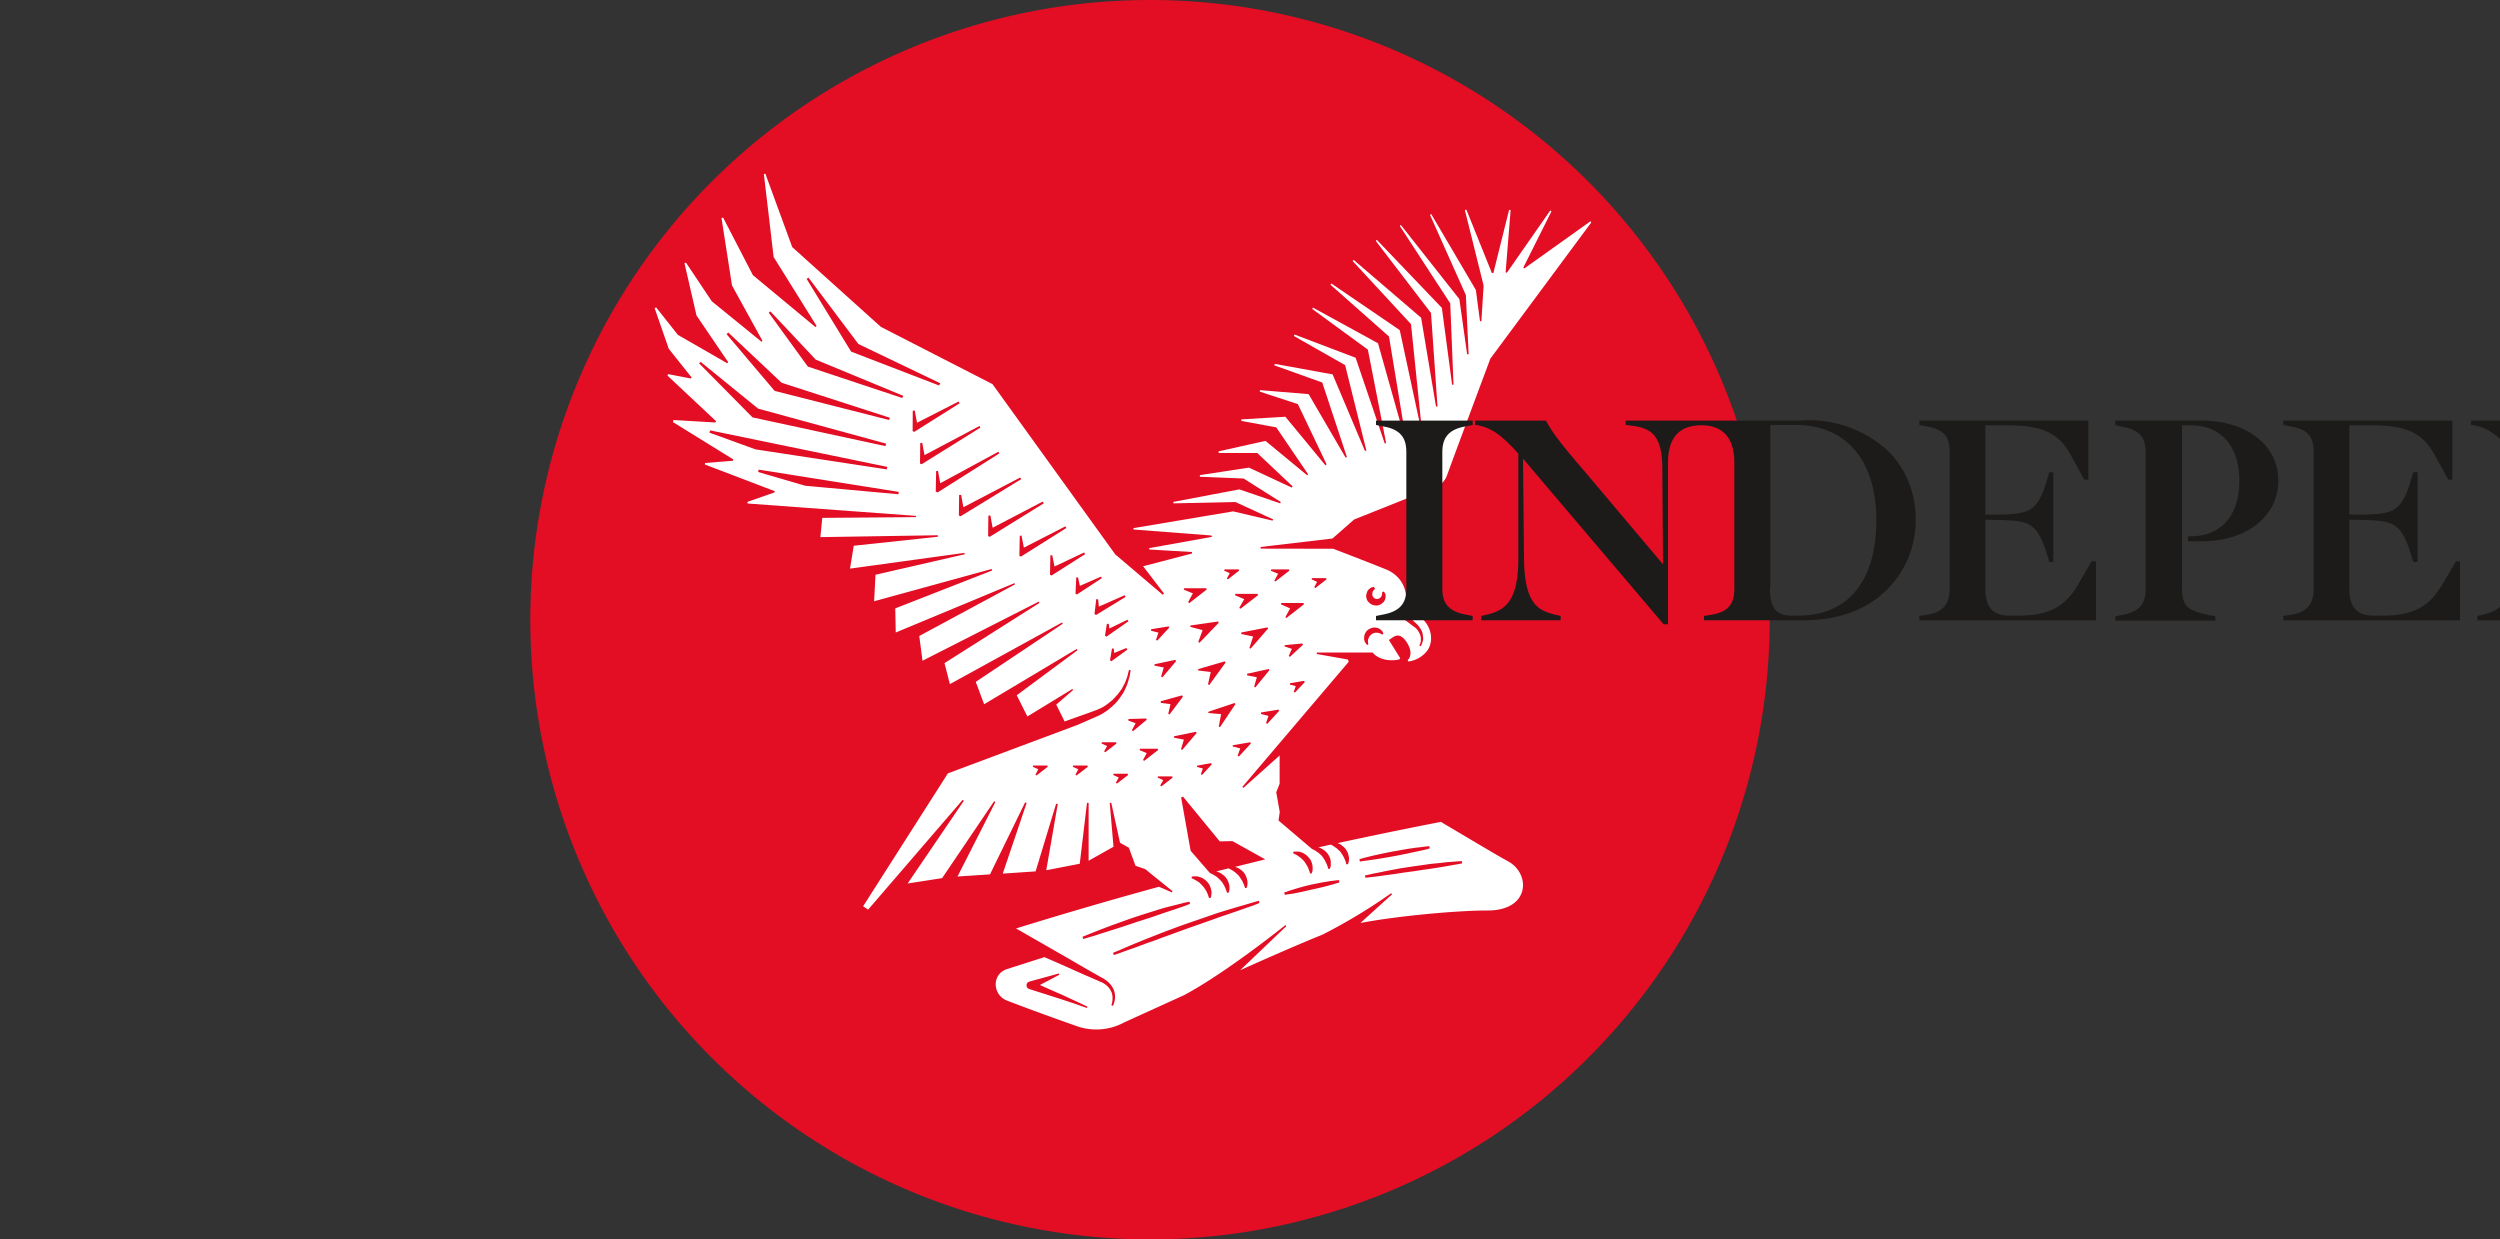 <svg data-uid="6050add3a0e25567"
    xmlns="http://www.w3.org/2000/svg" viewBox="0 0 2000 991.4">
    <rect x="0" y="0" width="2000" height="991.4" fill="#333333" stroke="none"/>
    <g transform="translate(-80, 0)">
        <svg xmlns="http://www.w3.org/2000/svg" viewBox="0 0 991.4 991.4">
            <path fill="#e30d24" d="M495.7 0a495.7 495.7 0 1 0 0 991.5 495.7 495.7 0 0 0 0-991.5"></path>
            <path fill="#fff" d="M782.4 689.2c-9.8-5.5-6.8-3.7-54-31.7 0 0-36 6.9-82.7 17a16.4 16.4 0 0 1 2 .8 15.2 15.2 0 0 1 2 1.5 14.7 14.7 0 0 1 2 1.8 15.4 15.4 0 0 1 2.5 4.4 14.5 14.5 0 0 1 .5 2.3l.2 1v1a6.8 6.8 0 0 1-.2 1.9 4 4 0 0 1-.3 1.2l-.4 1h-1.2a7.8 7.8 0 0 1-.3-1 9.8 9.8 0 0 0-.3-1.2l-.5-1.3a14.2 14.2 0 0 0-.7-1.5l-.8-1.6-1-1.6-1.1-1.6c-.3-.6-.9-1-1.4-1.4l-1.4-1.3c-.5-.5-.9-.8-1.4-1a15.4 15.4 0 0 0-1.4-1 10.7 10.7 0 0 0-1.2-.7 9.6 9.6 0 0 0-1-.5l-10 2.2a4.8 4.8 0 0 1 .9.2 17.7 17.7 0 0 1 2.1 1 12.3 12.3 0 0 1 2.1 1.4 15.1 15.1 0 0 1 1.9 1.8 17 17 0 0 1 1.5 2.2 14.7 14.7 0 0 1 1 2.2 17.7 17.7 0 0 1 .5 2.3v2a7.6 7.6 0 0 1 0 1.8 5.4 5.4 0 0 1-.4 1.3 10.8 10.8 0 0 1-.4 1h-1.1l-.4-1a7.7 7.7 0 0 0-.3-1.2l-.5-1.3-.7-1.5-.8-1.6a18.6 18.6 0 0 0-1-1.6l-1.1-1.6c-.3-.6-.9-1-1.3-1.4l-1.4-1.3c-.4-.5-1-.7-1.5-1a16.5 16.5 0 0 0-1.3-1l-1.3-.7a9 9 0 0 0-1-.5l-.7-.4-26.6-22.6 1-6.8-2.8-15.8 2.7-6.8v-22.6l-29 25.9-.8-.8 85.1-100.1-.7-1.8-24.9-4.4.1-1.2h44.6c4.6 5.8 14.5 7.4 21.7 5.4l.3-1-9-14.4 3.7-2.5c3.6-2.1 6.8-1.2 10.3 3.9 3.3 4.8 4.9 11 1 14.8l.7 1a22.8 22.8 0 0 0 14.8-8.4c5-6.6 4.2-16.7-2-24-5.3-6-14.8-15.5-14.8-15.5 1-11.4-5-21.3-16-25.8-24-9.6-42.3-16.5-42.3-16.5l-57.9-.1-.2-1.3 57.6-6.8 17.3-15.2 65.4-26.1a15.4 15.4 0 0 0 9-9.5c8.5-23.3 34.6-93.1 34.6-93.1L848.7 178l-.6-1-53 37.8-.7-.8 22.5-45-1-.6-34.7 49.8-1-.4 4-49.7-1.2-.3-12.6 50.6h-1.2l-20.4-50.7-1.2.4 15 60.4-1.8 28.4-1.1.1-3.3-25-35.7-60.7-1 .6 28.7 64.2 2.2 47.3h-1.2l-6.2-44.1-46.8-59.3-.9.7 40.4 62 2.6 65-1.1.1-8.2-61.5-52-54.4-.9.8 44.2 57.7 5.2 74.8h-1.2l-11.9-71-54-46.3-.8.9 46.7 50.5 8 78-1.2.3-15.8-73.5-54.7-37.3-.7 1 46.8 41.4 12.7 77.2-1.2.3-20.3-72.1-52-28.5-.7 1 44.6 32.6 14.6 74.8-1.1.3-23.3-68.6-48.9-18.6-.5 1.2 41 23.3 17 68.3-1.1.4-25.9-61.3-46.3-8.4-.3 1.2 38.3 13.7 19.7 59.6-1 .5-29.6-50.8-38.9-3.2-.2 1.2 30.5 10 23 48.2-1 .7-32-38.8-35.2 2.1-.1 1.2 28 5.2 25.5 37.5-.8.8-33.3-27.5-37.6 8.4.2 1.3h30.8l28.3 26.7-.6 1-34.3-16-39.3 6v1.3l35 1.4 29.7 18.8-.4 1.1-32.7-11.2-52.8 10 .1 1.2 49.5-1.1 30.2 13.9-.4 1-31.6-7.4-79.7 13.4v1.1l62.5 4.8.2 1.1-50.1 9v1.1l34.2 2v1.2L490.2 453h.2-.2l16.7 21.8-1 1-38-32.3-98.2-136.2-89.3-45.8-70.9-63.8L188 139l-1.2.3 7.8 66.3 34.4 55.2-1 .8-50-41.5-23.8-46-1.3.3 8.4 54 24.4 44.3-.8.7-39.8-32.4-20.6-30.9-1.2.5 9.6 41.8 25.4 37.4-.8.8-39.5-22.7-17.4-22-1.2.6 11.3 32.5 18.3 23-.6.8-18.2-3.5-.5 1.2 38.8 36.4-.4 1.1-33.7-2-.3 1.7 48.2 29.8-.2 1.1-22.4 1.8-.1 1.2 55.8 21.3v1l-21.8 7.6.2 1.3 134.7 9.9v1l-75 .6-1.5 15.4 94-1.5v1.2l-67.3 7.2-3 18.3 91.5-12.6.3 1.1-71.4 16.4L275 481l94-25.8.4 1.2-77.5 30.3.4 19.3 95-39.5.4 1-76.6 41.3 2.6 19.8 93-47.3.6 1-76 48.2 4.3 16.8 89.7-49.3.6 1-69.6 46.5 6.7 17.9 74-44.2.7 1-48.6 36 8.5 17 36-22 .6.8-13.5 11.7 6.7 13.5 8-2.9 11.3-4 6.2-2.3c1-.3 2-.9 3-1.3s2-1 3-1.6a41.8 41.8 0 0 0 5.4-4l1.3-1 1.1-1.2a29.1 29.1 0 0 0 2.2-2.4c.8-.7 1.4-1.6 2-2.4l1.8-2.4c.6-.8 1-1.7 1.4-2.5l1.3-2.4a41.7 41.7 0 0 0 1.7-4.3c.5-1.3.8-2.5 1-3.5l.6-2.3.2-.8 1.2.2v.8l-.4 2.4c-.1 1-.4 2.3-.9 3.7a45 45 0 0 1-1.4 4.7l-1.1 2.6-1.3 2.7c-.4 1-1.1 1.8-1.7 2.8l-1.9 2.8-2.1 2.7-1.2 1.3-1.3 1.2a46.2 46.2 0 0 1-5.6 4.8l-3 2-3.3 1.8a4341.3 4341.3 0 0 1-17.4 7.6L334 618.7 266.2 725l4 2.7 75.6-87.8 1 .7-45 66.2 27.6-4.3L371 641l1 .6-30.3 59.6 26-1.7 28.1-57.6 1.2.5-19.1 56.5 26.3-1.8 16.4-54.1 1.3.2-9.2 53 26.8-5.2 5.8-48.7h1.3v46.3l19.9-11.2-3-35 1.2-.2 7 32 7.1 4 5.3 14.4 7.8 2.7 15.8 12.8 6 4.8-.1.3-.4.7-10.3-4.5a3611.7 3611.7 0 0 0-114.5 33.4h.2l38.7 22.2 19 11 8.8 5 2.1 1.2 1 .5.5.3.3.1v.1l.3.2a22.3 22.3 0 0 1 3.6 2.9 16.3 16.3 0 0 1 4.3 7 16 16 0 0 1 .4 6.3 16.5 16.5 0 0 1-1 3.8l-.5 1.3-1.3-.5.4-1.3a16.4 16.4 0 0 0 .5-3.5 13.1 13.1 0 0 0-.7-5.4 14 14 0 0 0-4-5.6 16.5 16.5 0 0 0-3.4-2.3l-.3-.2-.6-.2-1-.4-2.2-1c-3-1.3-6-2.7-9.3-4l-20.1-9-12.9-5.6-29.7 9.5c-12.7 4-11.9 21 .1 25.4a2016.1 2016.1 0 0 0 54.1 19.8 47 47 0 0 0 39.6-2.6l47.5-21.6c33.7-17.9 81.2-56.1 81.2-56.1l.8.8-37 35.3c25.1-11.3 49.5-21.9 65.7-28.4a443 443 0 0 0 55.1-33.2l.8.8-25.4 23c28.8-5.5 76.1-10 101.7-10 34 .1 34.7-29.2 16.7-39.2zm-86.1-202c4.5 4.4 9.2 8.6 13.8 13a18.5 18.5 0 0 1 1.4 1.9 10.2 10.2 0 0 1 .7 1l.5 1a14.7 14.7 0 0 1 .9 2.1 11.8 11.8 0 0 1 .4 2.2 11.3 11.3 0 0 1 .2 2.3 8.3 8.3 0 0 1 0 1.1c0 .4-.2.8-.3 1.1a12.5 12.5 0 0 1-.7 2.2c0 .3-.3.7-.5 1l-.5.9-1-.6.4-1a5.7 5.7 0 0 0 .4-.9 11.7 11.7 0 0 0 .4-1.9 8 8 0 0 0 0-1v-1a10.2 10.2 0 0 0-.3-1.9 9.6 9.6 0 0 0-.7-1.8 10.6 10.6 0 0 0-.9-1.7 6.7 6.7 0 0 0-.5-.8 9.4 9.4 0 0 0-.6-.8 15.3 15.3 0 0 0-1.3-1.3c-5-3.7-10-7.6-15.2-11.3zM669 475a6.3 6.3 0 0 1 1-2.6 4.2 4.2 0 0 1 .3-.4 3 3 0 0 1 .5-.6l.9-.7a5.5 5.5 0 0 1 1.2-.7l.3-.2 1.4-.2h.3l.8 1.5-.2.2a9.2 9.2 0 0 1-1 .9.7.7 0 0 1-.1.3l-.3.5-.3.5a.9.9 0 0 1 0 .3 2.7 2.7 0 0 1-.2.4 1 1 0 0 0 0 .3 1.8 1.8 0 0 1 0 .3 2.4 2.4 0 0 0 0 .5v.2a1.5 1.5 0 0 0 0 .6 2.2 2.2 0 0 0 .2.7v.2l.4.5a.8.8 0 0 0 .2.4.7.7 0 0 1 .3.3 1.7 1.7 0 0 1 .5.4h.2l.4.3a4.3 4.3 0 0 0 1.3.3 4.2 4.2 0 0 0 1.3-.2l.6-.2.2-.1.4-.3a2.2 2.2 0 0 0 .5-.4 3.5 3.5 0 0 1 .3-.3.8.8 0 0 0 .2-.3l.1-.3a2.2 2.2 0 0 0 .3-.3l.2-.6a3.3 3.3 0 0 0 .2-.7v-.4a6.6 6.6 0 0 1 0-1v-.3l1.4-.6.2.3a8.9 8.9 0 0 1 .7 1.2l.2.4a6 6 0 0 1 .3 1.3v1a4 4 0 0 1-.2 1v.3a6.5 6.5 0 0 1-1.2 2.6 7.3 7.3 0 0 1-2.4 2l-.2.3-.4.1-.2.1-.8.3a5.7 5.7 0 0 1-1.7.3h-.6a8.8 8.8 0 0 1-3.2-.7l-.4-.2a6.7 6.7 0 0 1-1.2-.8 4.8 4.8 0 0 1-.7-.6 5.3 5.3 0 0 1-.7-.7 6.4 6.4 0 0 1-1-1.6l-.4-.9v-.3l-.1-.3v-.3a6.8 6.8 0 0 1-.2-1.5 5.2 5.2 0 0 1 .4-1.5zm-1.7 33a8.5 8.5 0 0 1 1.3-2.6 7.6 7.6 0 0 1 .8-1l.4-.3.2-.2h.2l.2-.3a10.7 10.7 0 0 1 2.6-1.2 7.2 7.2 0 0 1 3.9-.2 4.8 4.8 0 0 1 1.2.3l1 .4a10 10 0 0 1 .8.6 8.6 8.6 0 0 1 .8.6l.6.7.5.6a4.6 4.6 0 0 1 .2.5l.4 1-.9.8a10 10 0 0 1-.9-.6 4.2 4.2 0 0 0-.4-.2l-.5-.2a6.3 6.3 0 0 0-1.1-.3 3.6 3.6 0 0 0-1-.2h-.4a1.8 1.8 0 0 0-.7 0h-.8a7 7 0 0 0-1.4.5 6 6 0 0 0-1.3.6l-.2.2-.4.4a2.4 2.4 0 0 0-.5.5 8.3 8.3 0 0 0-.9 1.1c-.1.2-.1.5-.3.7a1.7 1.7 0 0 0-.2.7 7.5 7.5 0 0 0-.4 1.3 6 6 0 0 0 0 1.3v.5a3.6 3.6 0 0 0 .1.5 7.3 7.3 0 0 1 .2 1l-.7.5a8.8 8.8 0 0 1-.9-.7l-.4-.5-.4-.6-.4-.7a6.7 6.7 0 0 1-.3-.9l-.3-1v-1.1a8.9 8.9 0 0 1 .3-2.5zM221 223.1l1.5-1 39.9 53.1 65.5 31.4-.9 1.8-70.4-27.1zm-64 44.3 1.3-1.4 42.7 40.2 86.6 28-.6 1.8-91.6-23.3zm-22 23.3 1.2-1.2 46 37.4 102.4 28-.5 2-106.4-23zm8.2 55.4.6-1.8 141.7 29.2-.4 2-105-16zm151.3 49.3-74.6-6.8-37.7-11 .5-1.9 112 17.8zm3-77L222 293.3l-31.3-43.1 1.3-1.1 36.3 38.6 70.1 29zm9.6 27.1-1.3-.6.1-16.3 1.6-.2 1.8 9.8 33.3-17 .8 1.4zm4.6 25.3.2-16.3 1.6-.2 1.8 9.8 44-23.3.7 1.3-47 29.3zm14 23.2-1.4-.8.3-16.3 1.5-.2 1.8 9.9 46.5-25.2.8 1.3zm18.5 19-1.4-.6.2-16.4 1.6-.1 1.8 9.9 45.5-23.8.8 1.3zm23.2 16.5-1.2-.7.2-16.2 1.6-.3 1.8 9.9 40-20.9 1 1.3zm25 15.8-1.2-.6.3-16 1.4-.3 1.9 9.7 33.2-17 .8 1.3zm24.6 15.1-1.3-.6.3-15.6h1.5l1.8 9L443 442l.8 1.3zm20.2 15.2-1.1-.7.6-13h1.4l1.5 6.8 16.9-7.4.7 1.2zm15.3 16.4-1.2-.8 1.4-11.9 1.5.2.6 5.8 20.6-9.1.8 1.3zm12.3 37-1.1-.8 1.6-9.4h1.4l.3 3.6 9.8-4 .8 1.3zm-3.9-19.7-1.2-.8 1.5-9.4h1.5l.5 3.7 14.5-7 .8 1.2zm-56 111.1-.8-.7 2.3-4.3-4.4-1.9.2-1.1h11.4l.3 1zm32 0-.8-.7 2.3-4.3-4.4-1.9.2-1.1h11.4l.4 1zm8.4 186-11.5-4-11.5-3.8-23-7.3-.2-.1a3 3 0 0 1-2-3.9 3 3 0 0 1 2-2l23.7-6.5.4 1-15.6 8.2 16 7.1c3.8 1.6 7.4 3.4 11 5l11 5.2zm121.5-201.2-1-.6 2.1-5.9-6-1.5v-1l14-2.4.5 1zm-24.4-34.8v-1l21-7 .7.8-12.4 18.5-1-.4 1.9-10zm-9 43.2v-1.1l11.2-2 .5 1-7.7 8.4-1-.5 1.6-4.6zm.9-77.2-.1-1.1 21.3-6.2.7.9-13.1 18-1-.5 2.2-9.9zm55.2 42.7-1-.6 2-5.8-6-1.5V570l14-2.3.5 1zm17.2-54.3 2.5-5.7-5.9-2 .2-1 14.1-1.3.5 1-10.5 9.7zm18.5-62.3h11.4l.3 1-9 7-.8-.7 2.3-4.3-4.4-2zm-5.7 83.2-7.8 8.3-1-.5 1.6-4.6-4.6-1.2v-1.1l11.2-1.9zm-.7-62.2-14 10.9-.8-.7 3.8-7-7.3-3.2.2-1.1h17.8zm-26.1-28h14.2l.3 1-11.2 8.7-.8-.7 3-5.5-5.8-2.4zm-1.5 80.7L580 549.9l-1-.5 2.2-7.6-7.8-1.5V539l17.4-3.8zm-1.5-34.3.5.9-14 16.1-1-.5 3-9.2-9.5-2V506zm-7.6-25.7-14 10.8-1-.7 4-7-7.4-3.1.3-1.1h17.8zm-26.8-20.7h11.4l.3 1-9 7-.8-.7 2.3-4.3-4.5-2zm-5.1 41.7.5 1-15.4 16-1-.6 3.5-9.5-9.8-2.6v-1.1zm-35.2 93V589l17.5-3.6.5 1-11.5 13.5-1-.5 2.3-7.7zm8-119.6h17.7l.4 1-14 10.9-.9-.8 3.8-7-7.3-3zm-1 86.8-10.7 14.2-1-.5 1.8-7.8-7.8-1V561l17-4.7zm-5.4-28.5-11 13-1-.6 2.1-7.3-7.4-1.5v-1.1l16.7-3.5zm-20-25.5 14-2.3.5 1-9.6 10.4-1-.6 2-5.8-6-1.5zm-36.7 98.4-.9-.7 2.4-4.3-4.5-2 .3-1h11.4l.3 1zm9.3 25.1-.8-.7 2.3-4.2-4.4-2 .2-1h11.4l.3 1zm13-42-1-.7 3-5.6-5.9-2.2.2-1.2 14.2-.4.4 1zm8.8 23.8-.9-.7 3-5.5-5.7-2.4.3-1.1h14.2l.3 1zm13.8 20.4-.9-.7 2.4-4.3-4.5-2 .3-1h11.4l.3 1zM456 747l-3.9 1.3-3 .9-2.8.8-4 1.2-.6-1.7.3-.2 3.5-1.4 4.2-1.7 1-.4 4.3-1.7a585.6 585.6 0 0 1 11.9-4.5l1.5-.5 3-1.1c4-1.4 8.2-3 12.5-4.4a941.9 941.9 0 0 1 15.7-5l2.1-.7 5-1.5 6.6-1.7 8-2 1.8-.5 3.8-.8h.3l.6 1.7-.4.1-3.6 1.4-2.5.9-7 2.4-6.4 2.1-1.5.5-5.7 2c-5 1.7-10.2 3.4-15.5 5l-4 1.4-11.5 3.8-5.5 1.7-8.2 2.6zm122-22.5-3.9 1.3-9.3 3.3-2.1.7-6.7 2.3c-3.2 1-6.5 2.3-9.7 3.4L525 743l-13.7 5-7.5 2.7c-2.3 1-4.5 1.7-6.7 2.5l-3 1-6.2 2.3-2.6 1a650.2 650.2 0 0 1-9.4 3.3l-3.7 1.4-5 1.7-.4.1-.7-1.7.4-.2 4.9-2 3.6-1.6 9.2-3.9 1.8-.7 6.8-2.8 3.1-1.2 6.6-2.6 7.5-2.9c4.5-1.6 9-3.4 13.7-5l21.4-7.4 5-1.7 4.8-1.5 9-2.7 9.3-2.7 4-1.2 5.5-1.6.6 1.8zm-49-22 .1-1.2a11.3 11.3 0 0 1 1.2-.2 5.2 5.2 0 0 1 1.3 0 6.3 6.3 0 0 1 1.7 0h.4l.6.2a9.7 9.7 0 0 1 1 .3 15.7 15.7 0 0 1 2.2.8 13.9 13.9 0 0 1 2.1 1.4 14.9 14.9 0 0 1 2 1.8l.5.7a9.4 9.4 0 0 1 1 1.4 15.5 15.5 0 0 1 1 2.3 12.7 12.7 0 0 1 .6 2.3l.2 1v1a7.7 7.7 0 0 1-.2 1.8 4.5 4.5 0 0 1-.2 1.3l-.4 1h-1.2l-.3-1a5.8 5.8 0 0 0-.4-1.1 12 12 0 0 0-.5-1.4 11 11 0 0 0-.7-1.5 15.2 15.2 0 0 0-.9-1.6l-1-1.5-1.2-1.5-1-1a1.6 1.6 0 0 0-.3-.4l-1.4-1.3c-.4-.4-1-.8-1.5-1a16.4 16.4 0 0 0-1.4-.9l-1.3-.7-1-.5-1-.5zm34.7-9a4.4 4.4 0 0 1 .4.1 15.6 15.6 0 0 1 2.2.9 12.4 12.4 0 0 1 2.1 1.4 14.6 14.6 0 0 1 2 1.7 12.4 12.4 0 0 1 1.5 2.2 14.8 14.8 0 0 1 1 2.2 15 15 0 0 1 .6 2.3l.2 1v1a9.7 9.7 0 0 1-.1 1.8 4.7 4.7 0 0 1-.3 1.3l-.4 1h-1.1a10.7 10.7 0 0 1-.4-1c0-.4-.2-.8-.4-1.2l-.5-1.3a14 14 0 0 0-.7-1.5 16.3 16.3 0 0 0-.9-1.6l-1-1.5-1.1-1.6c-.4-.6-.9-1-1.4-1.4L564 698a17.5 17.5 0 0 0-1.4-1 17 17 0 0 0-2.7-1.6 10.3 10.3 0 0 0-1-.6 2.6 2.6 0 0 1-.4-.1l-8.6 2.1-1.2.3 1 .3a18.2 18.2 0 0 1 2.2 1 13.2 13.2 0 0 1 2 1.3 12.7 12.7 0 0 1 2 1.8 15 15 0 0 1 1.5 2.1 14.3 14.3 0 0 1 1.1 2.3 18.3 18.3 0 0 1 .6 2.3l.2 1v1a9.8 9.8 0 0 1-.1 1.7 7.5 7.5 0 0 1-.3 1.3 6.9 6.9 0 0 1-.4 1h-1.2l-.3-1a8.8 8.8 0 0 0-.4-1.1l-.5-1.3-.7-1.6-.8-1.5-1-1.6c-.3-.6-.9-1-1.2-1.5a16 16 0 0 0-1.4-1.4l-1.4-1.3c-.4-.5-1-.7-1.4-1l-1.4-.9-1.3-.7-1-.5-.9-.4-15.4-17.8-7.6-42.6 1.5-.7 29.4 35.8 10.2-.2 26.2 14.6-24.2 6zm46.6-11.1.1-1 1.2-.1a5.8 5.8 0 0 1 1.3 0 10.5 10.5 0 0 1 1.7 0h.1l.9.2 1 .3a12.4 12.4 0 0 1 4.2 2.4 10 10 0 0 1 1.5 1.4l.4.4a13.5 13.5 0 0 1 1.5 2.1 17 17 0 0 1 1 2.3 14 14 0 0 1 .5 2.3l.1 1v1a7 7 0 0 1-.1 1.8 5.5 5.5 0 0 1-.3 1.3l-.5 1h-1l-.4-1a7.7 7.7 0 0 0-.4-1.2l-.5-1.3-.6-1.5-.9-1.6-1-1.6a17.6 17.6 0 0 0-1.1-1.6l-1.3-1.4a4.4 4.4 0 0 0-.7-.6 11.4 11.4 0 0 1-.7-.7l-1.4-1-1.4-1-1.3-.7-1-.5-1-.5zm36.6 23.6-1.8.6-1.4.4-3.4 1a259 259 0 0 1-14.5 3.5l-1.4.3a345.6 345.6 0 0 1-13.7 3l-3.6.5-1.4.2-1.9.3h-.3l-.4-1.8.3-.1 1.8-.6 1-.4 3.8-1.2c4.4-1.4 9.8-2.9 14.6-4l8-1.6 7-1.2 3.6-.4 1.4-.2 2-.2h.3l.3 1.8zm17-16.9h-.3l-.4-1.8h.3l2.4-.7a417.3 417.3 0 0 1 6.2-1.6 443.5 443.5 0 0 1 18.9-4h.2l10-1.8 8.3-1.2h.6l4.8-.6 1.5-.2 2.4-.2h.4l.3 1.8h-.4l-2.3.7-1.7.4-4.5 1-4.8 1-4 .9-8.5 1.7-1.6.3a449.6 449.6 0 0 1-23.7 3.8l-1.7.2-2.4.4zm78 2.3-3.2.5-5.5 1a457.1 457.1 0 0 1-12.3 2l-7 1-1.4.2-5.7.9-5.5.7-8.6 1.3-4.9.7-1.6.2-5.8.8-6 .8-2.7.3-3.7.4-.3-1.8 3.6-.8 2.5-.6 6.1-1.2 3.2-.7 2.6-.5 2.6-.5 3.8-.7c2.1-.4 4.5-.9 7-1.2l7.1-1.1 7.2-1 7-1 8.2-.8 4.1-.5 7.8-.6 1-.1 3.4-.2h.3l.2 1.8z"></path>
        </svg>
    </g>
    <g transform="translate(1100, 0)">
        <svg xmlns="http://www.w3.org/2000/svg" viewBox="0 0 750 120">
            <path d="M.3 1.6l2.5.5c5.9 1.1 6.6 4.6 6.6 7.8v40.7c0 3.3-.8 6.6-6.6 7.8l-2.5.5v1.3h29v-1.3l-2.5-.5c-5.8-1.2-6.6-4.5-6.6-7.8V9.9c0-3.2.8-6.7 6.6-7.8l2.5-.5V.3H.3v1.3M589.6.3v20.1h1.2l3-7.4c3-7.4 6-11.4 13.8-11.4h3.2v49c0 3.2-.7 7-6.6 7.9l-2.5.4v1.3h29v-1.3l-2.6-.4c-5.8-1-6.6-4.7-6.6-8V1.7h3.2c7.8 0 10.9 4 13.8 11.4l3 7.4h1.2V.3h-53.1m-25.9 1.3l2.4.3c4.4.6 8.5 2.8 8.6 14.2l.2 27.3-23.2-27.5c-7-8.2-9.8-11.7-11.8-15.4l-.2-.2h-21.2v1.3h.4c4.4.8 7.1 2.6 11.7 7.6l.9 1v31.4c0 13.4-4.2 15.6-9.3 16.9l-1.8.4v1.3h23.8v-1.3l-1.7-.4c-4.5-1.2-9.2-2.5-9.3-17l-.3-29.8 42 49.6.2.1h1.3V16.1c0-11.4 4.3-13.6 8.6-14.2l2.3-.3V.3h-23.6v1.3M320.2 49.4c-4 6.9-8.9 9.4-18 9.4h-2.6c-5 0-7.3-2.5-7.3-8V30l3.7.1c9.1.2 11.6.6 14.5 9.4l1 3.2h1.3V15.8h-1.3l-1 3.3c-2.8 8.8-5.5 9.2-14.5 9.4h-3.7V1.7h6.4c10.8 0 15.6 2.3 19.2 8.9L322 18h1.2V.3h-50.7v1.3l2.5.5c5.5 1 6.6 3.7 6.6 7.6v40.9c0 3.2-.8 7-6.6 7.9l-2.5.4v1.3h53V42.5h-1.2l-4.1 7m189.6 0c-4 6.8-8.9 9.3-18 9.3h-2.5c-5.1 0-7.4-2.5-7.4-8V30l3.7.1c9.2.2 11.7.6 14.5 9.4l1 3.2h1.3V15.8H501l-1 3.3c-2.8 8.8-5.5 9.2-14.5 9.4H482V1.7h6.5c10.7 0 15.5 2.3 19.2 8.9l4 7.4h1.2V.3h-50.7v1.3l2.5.5c5.5 1 6.6 3.7 6.6 7.6v40.9c0 3.2-.7 7-6.6 7.9l-2.5.4v1.3h53V42.5H514l-4 7m-391.4 1V1.6h7.6c15.2 0 24.2 10.7 24.2 28.6 0 18.2-8.5 28.6-23.4 28.6h-2c-5.4 0-6.5-3.3-6.5-8.3M128.7.3H75.2v1.3l2.4.3c5.4.8 8.5 3 8.6 12.5l.2 29-23.2-27.5C56.4 8 53.4 4.2 51.4.5l-.2-.2H30v1.3h.4c4.3.8 7 2.6 11.7 7.6l.9 1v31.4c0 13.4-4.3 15.6-9.4 16.9l-1.7.4v1.3h23.8v-1.3l-1.7-.4c-4.5-1.2-9.2-2.5-9.3-17l-.3-29.8 42.2 49.7h1.3V13c0-7.5 3.3-11.3 10-11.3 6.5 0 9.9 3.8 9.9 11.3v37.6c0 3.5-.8 6.9-6.7 7.9l-2.4.4v1.3h30c10.3 0 19-3.2 25-9.3a29.3 29.3 0 008.5-21c0-8-3-15.4-8.5-20.7a35 35 0 00-25-9m288.6 50.3V1.6h7.6c15.2 0 24.2 10.7 24.2 28.6 0 18.2-8.5 28.6-23.4 28.6h-1.9c-5.4 0-6.5-3.3-6.5-8.3M427.5.3H374v1.3l2.4.3c5.4.8 8.5 3 8.6 12.5l.2 29L362 15.9c-7-8.2-9.8-11.7-11.8-15.4l-.2-.2h-21.2v1.3h.4c4.4.8 7.1 2.6 11.7 7.6l.9 1v31.4c0 13.4-4.3 15.6-9.4 16.9l-1.7.4v1.3h23.8v-1.3l-1.7-.4c-4.5-1.2-9.2-2.5-9.3-17l-.2-29.8 42 49.6.1.1h1.3V13c0-7.5 3.3-11.3 10-11.3 6.5 0 10 3.8 10 11.3v37.6c0 3.5-.9 6.9-6.8 7.9l-2.4.4v1.3h30c10.3 0 19-3.2 25-9.3a29.3 29.3 0 008.5-21c0-8-3-15.4-8.5-20.7a35 35 0 00-25-9M248 .3h-25.9v1.4l2.5.5c5.8 1.1 6.6 4.4 6.6 7.7v40.8c0 3.4-.8 6.6-6.6 7.8l-2.5.5v1.3h30V59l-2-.4c-6.8-1.4-8-2.8-8-8.7V1.7h2.5c9.2 0 14.7 6.2 14.7 16.6 0 10.5-5.5 16.7-14.7 16.7h-.7v1.5h4.1c13.5 0 23-7.5 23-18.2 0-10.6-9.5-18-23-18m-37 49.1c-4 6.8-8.9 9.4-18 9.4h-2.6c-5 0-7.3-2.5-7.3-8V30l3.7.1c9.1.2 11.6.6 14.5 9.4l1 3.2h1.2V15.8h-1.2l-1 3.3c-2.8 8.8-5.5 9.2-14.5 9.4h-3.7V1.7h6.4c10.7 0 15.6 2.3 19.2 8.9l4.1 7.4h1.2V.3h-50.7v1.3l2.5.5c5.5 1 6.6 3.7 6.6 7.6v40.9c0 3.2-.8 7-6.6 7.9l-2.5.4v1.3h53V42.5H215l-4.1 7" fill="#1C1B19"></path>
        </svg>
    </g>
</svg>